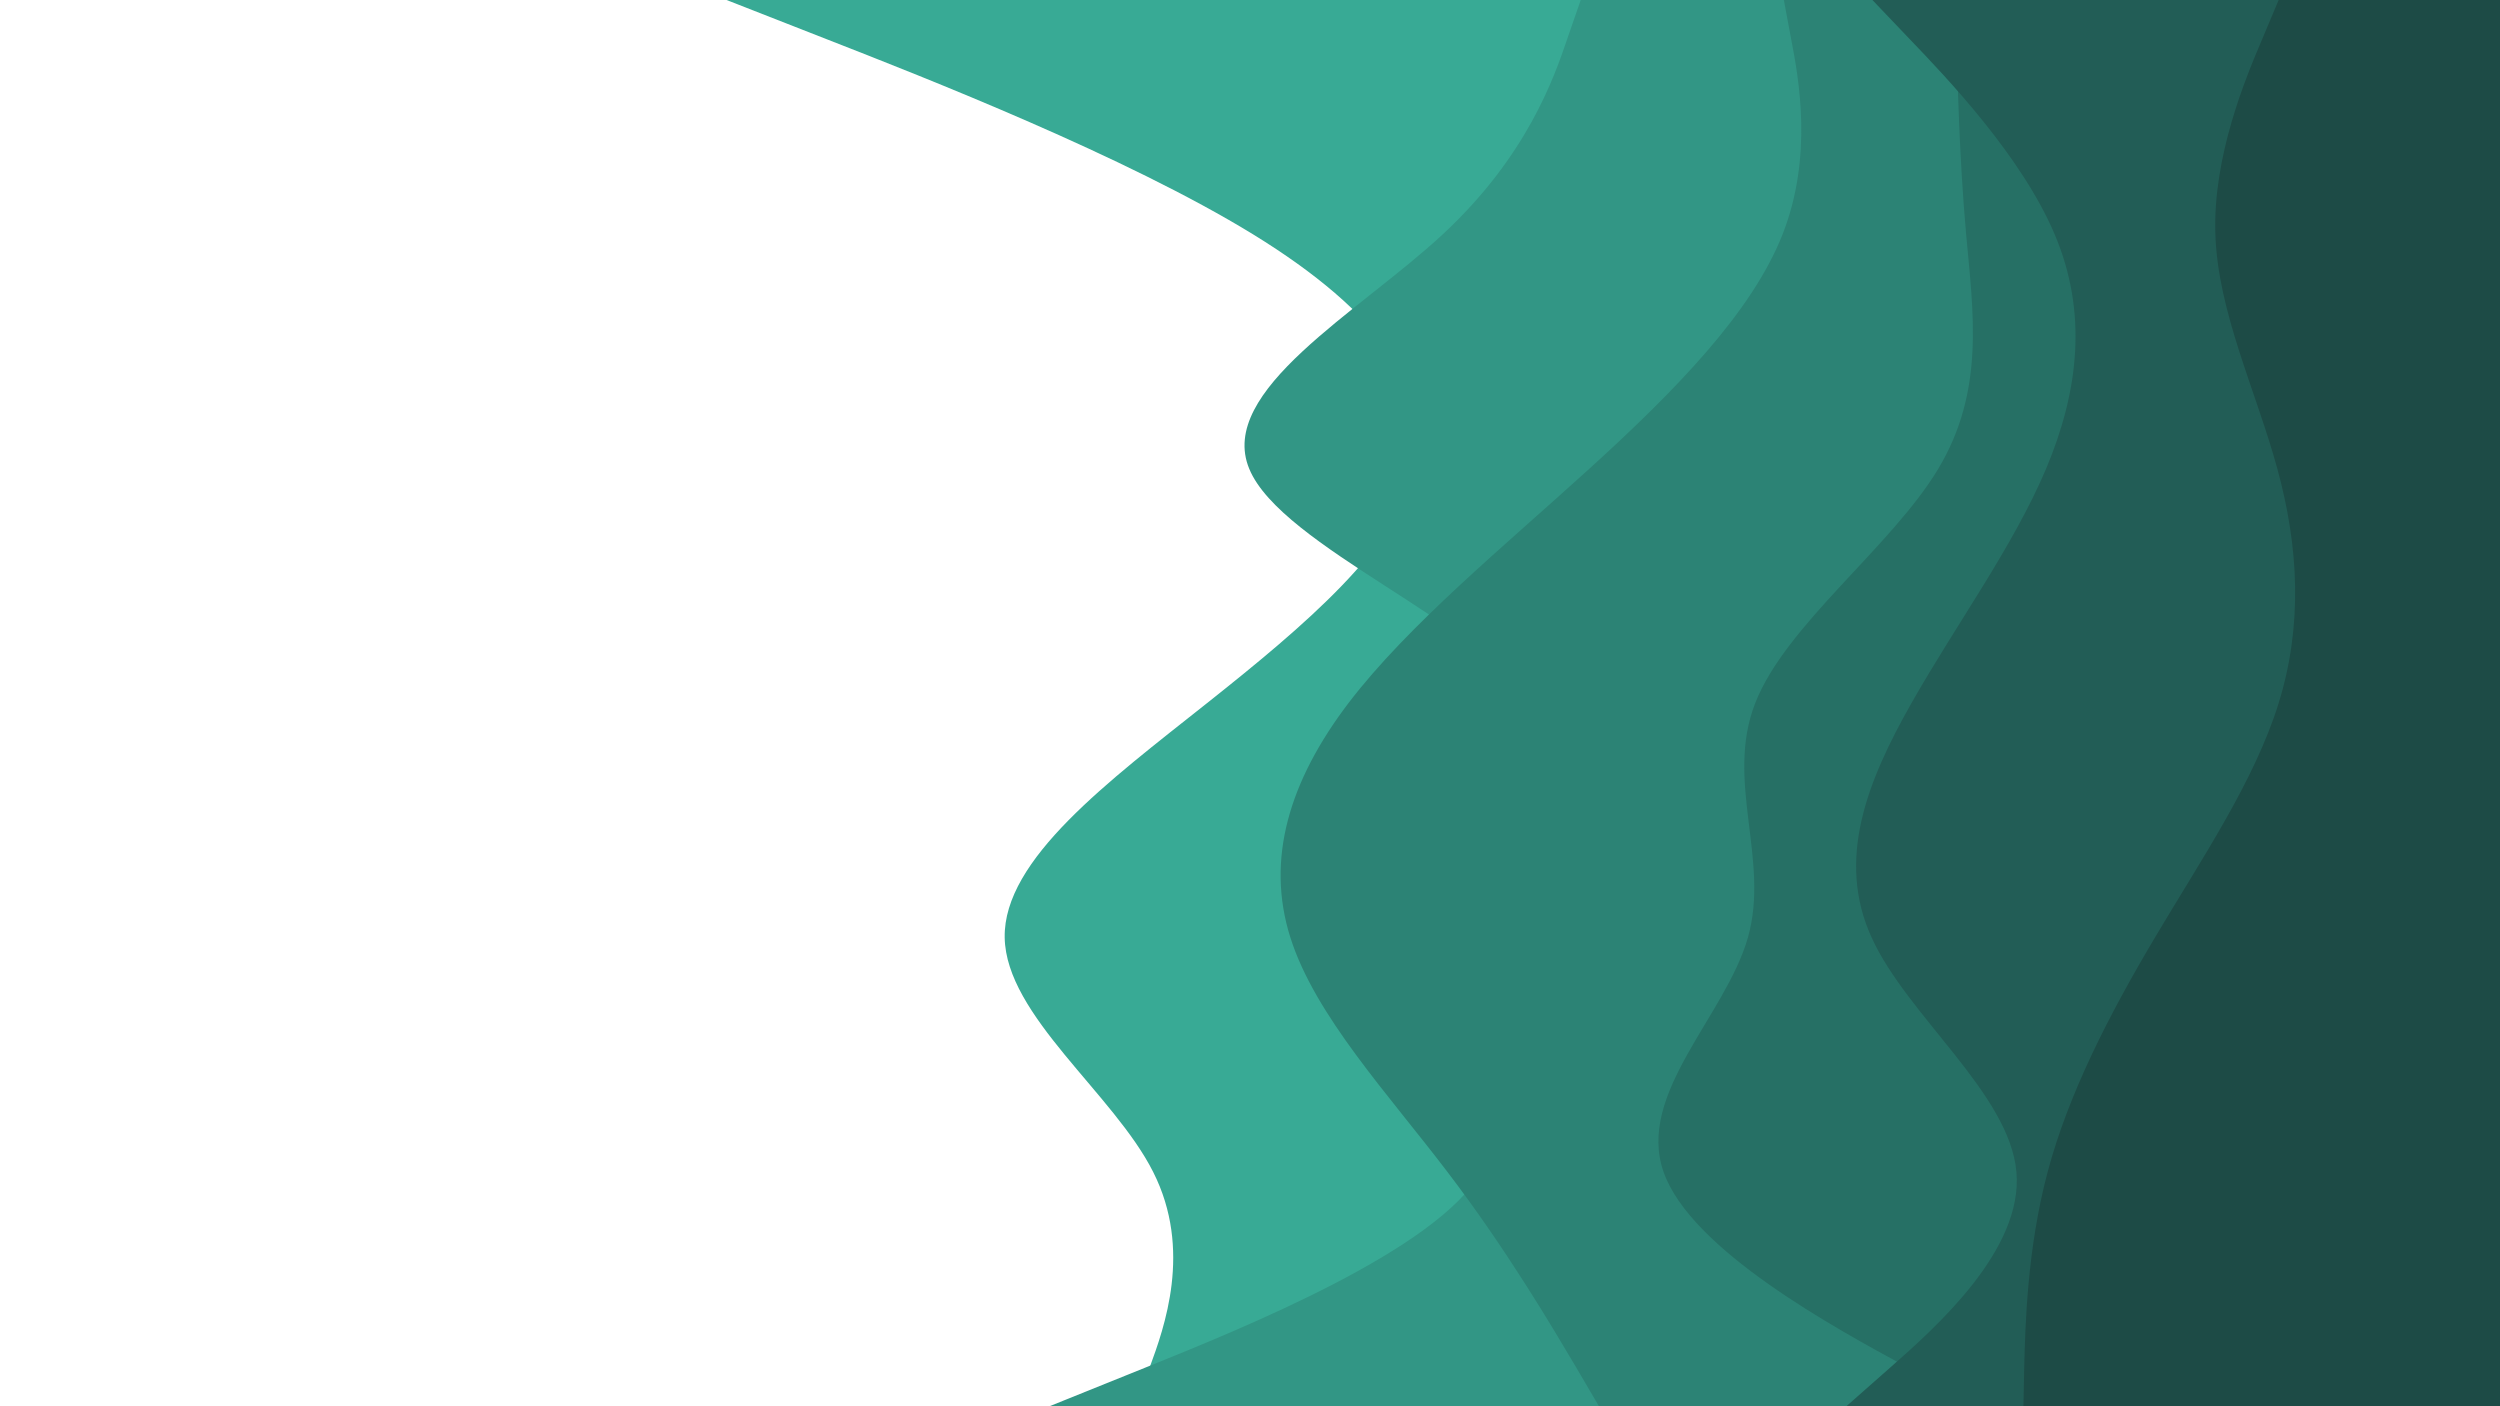 <svg id="visual" viewBox="0 0 960 540" width="960" height="540" xmlns="http://www.w3.org/2000/svg" xmlns:xlink="http://www.w3.org/1999/xlink" version="1.1"><rect x="0" y="0" width="960" height="540" fill="#ffffff"></rect><path d="M436 540L441.5 525C447 510 458 480 442.8 450C427.7 420 386.3 390 385.8 360C385.3 330 425.7 300 463.5 270C501.3 240 536.7 210 543.8 180C551 150 530 120 481.2 90C432.3 60 355.7 30 317.3 15L279 0L960 0L960 15C960 30 960 60 960 90C960 120 960 150 960 180C960 210 960 240 960 270C960 300 960 330 960 360C960 390 960 420 960 450C960 480 960 510 960 525L960 540Z" fill="#38aa95"></path><path d="M403 540L440.2 525C477.3 510 551.7 480 568.8 450C586 420 546 390 550 360C554 330 602 300 586.5 270C571 240 492 210 479.7 180C467.3 150 521.7 120 554 90C586.3 60 596.7 30 601.8 15L607 0L960 0L960 15C960 30 960 60 960 90C960 120 960 150 960 180C960 210 960 240 960 270C960 300 960 330 960 360C960 390 960 420 960 450C960 480 960 510 960 525L960 540Z" fill="#329685"></path><path d="M614 540L605.2 525C596.3 510 578.7 480 555.8 450C533 420 505 390 495.5 360C486 330 495 300 517.8 270C540.7 240 577.3 210 610.3 180C643.3 150 672.7 120 684.5 90C696.3 60 690.7 30 687.8 15L685 0L960 0L960 15C960 30 960 60 960 90C960 120 960 150 960 180C960 210 960 240 960 270C960 300 960 330 960 360C960 390 960 420 960 450C960 480 960 510 960 525L960 540Z" fill="#2c8375"></path><path d="M760 540L732.3 525C704.7 510 649.3 480 638.8 450C628.3 420 662.7 390 671.2 360C679.7 330 662.3 300 674 270C685.7 240 726.3 210 744.3 180C762.3 150 757.7 120 755 90C752.3 60 751.7 30 751.3 15L751 0L960 0L960 15C960 30 960 60 960 90C960 120 960 150 960 180C960 210 960 240 960 270C960 300 960 330 960 360C960 390 960 420 960 450C960 480 960 510 960 525L960 540Z" fill="#267065"></path><path d="M709 540L726 525C743 510 777 480 774.3 450C771.7 420 732.3 390 718.7 360C705 330 717 300 734 270C751 240 773 210 785.7 180C798.3 150 801.7 120 789 90C776.3 60 747.7 30 733.3 15L719 0L960 0L960 15C960 30 960 60 960 90C960 120 960 150 960 180C960 210 960 240 960 270C960 300 960 330 960 360C960 390 960 420 960 450C960 480 960 510 960 525L960 540Z" fill="#225d56"></path><path d="M777 540L777.3 525C777.7 510 778.3 480 786.3 450C794.3 420 809.7 390 827.5 360C845.3 330 865.7 300 875 270C884.3 240 882.7 210 874.5 180C866.3 150 851.7 120 850.7 90C849.7 60 862.3 30 868.7 15L875 0L960 0L960 15C960 30 960 60 960 90C960 120 960 150 960 180C960 210 960 240 960 270C960 300 960 330 960 360C960 390 960 420 960 450C960 480 960 510 960 525L960 540Z" fill="#1d4b46"></path></svg>
